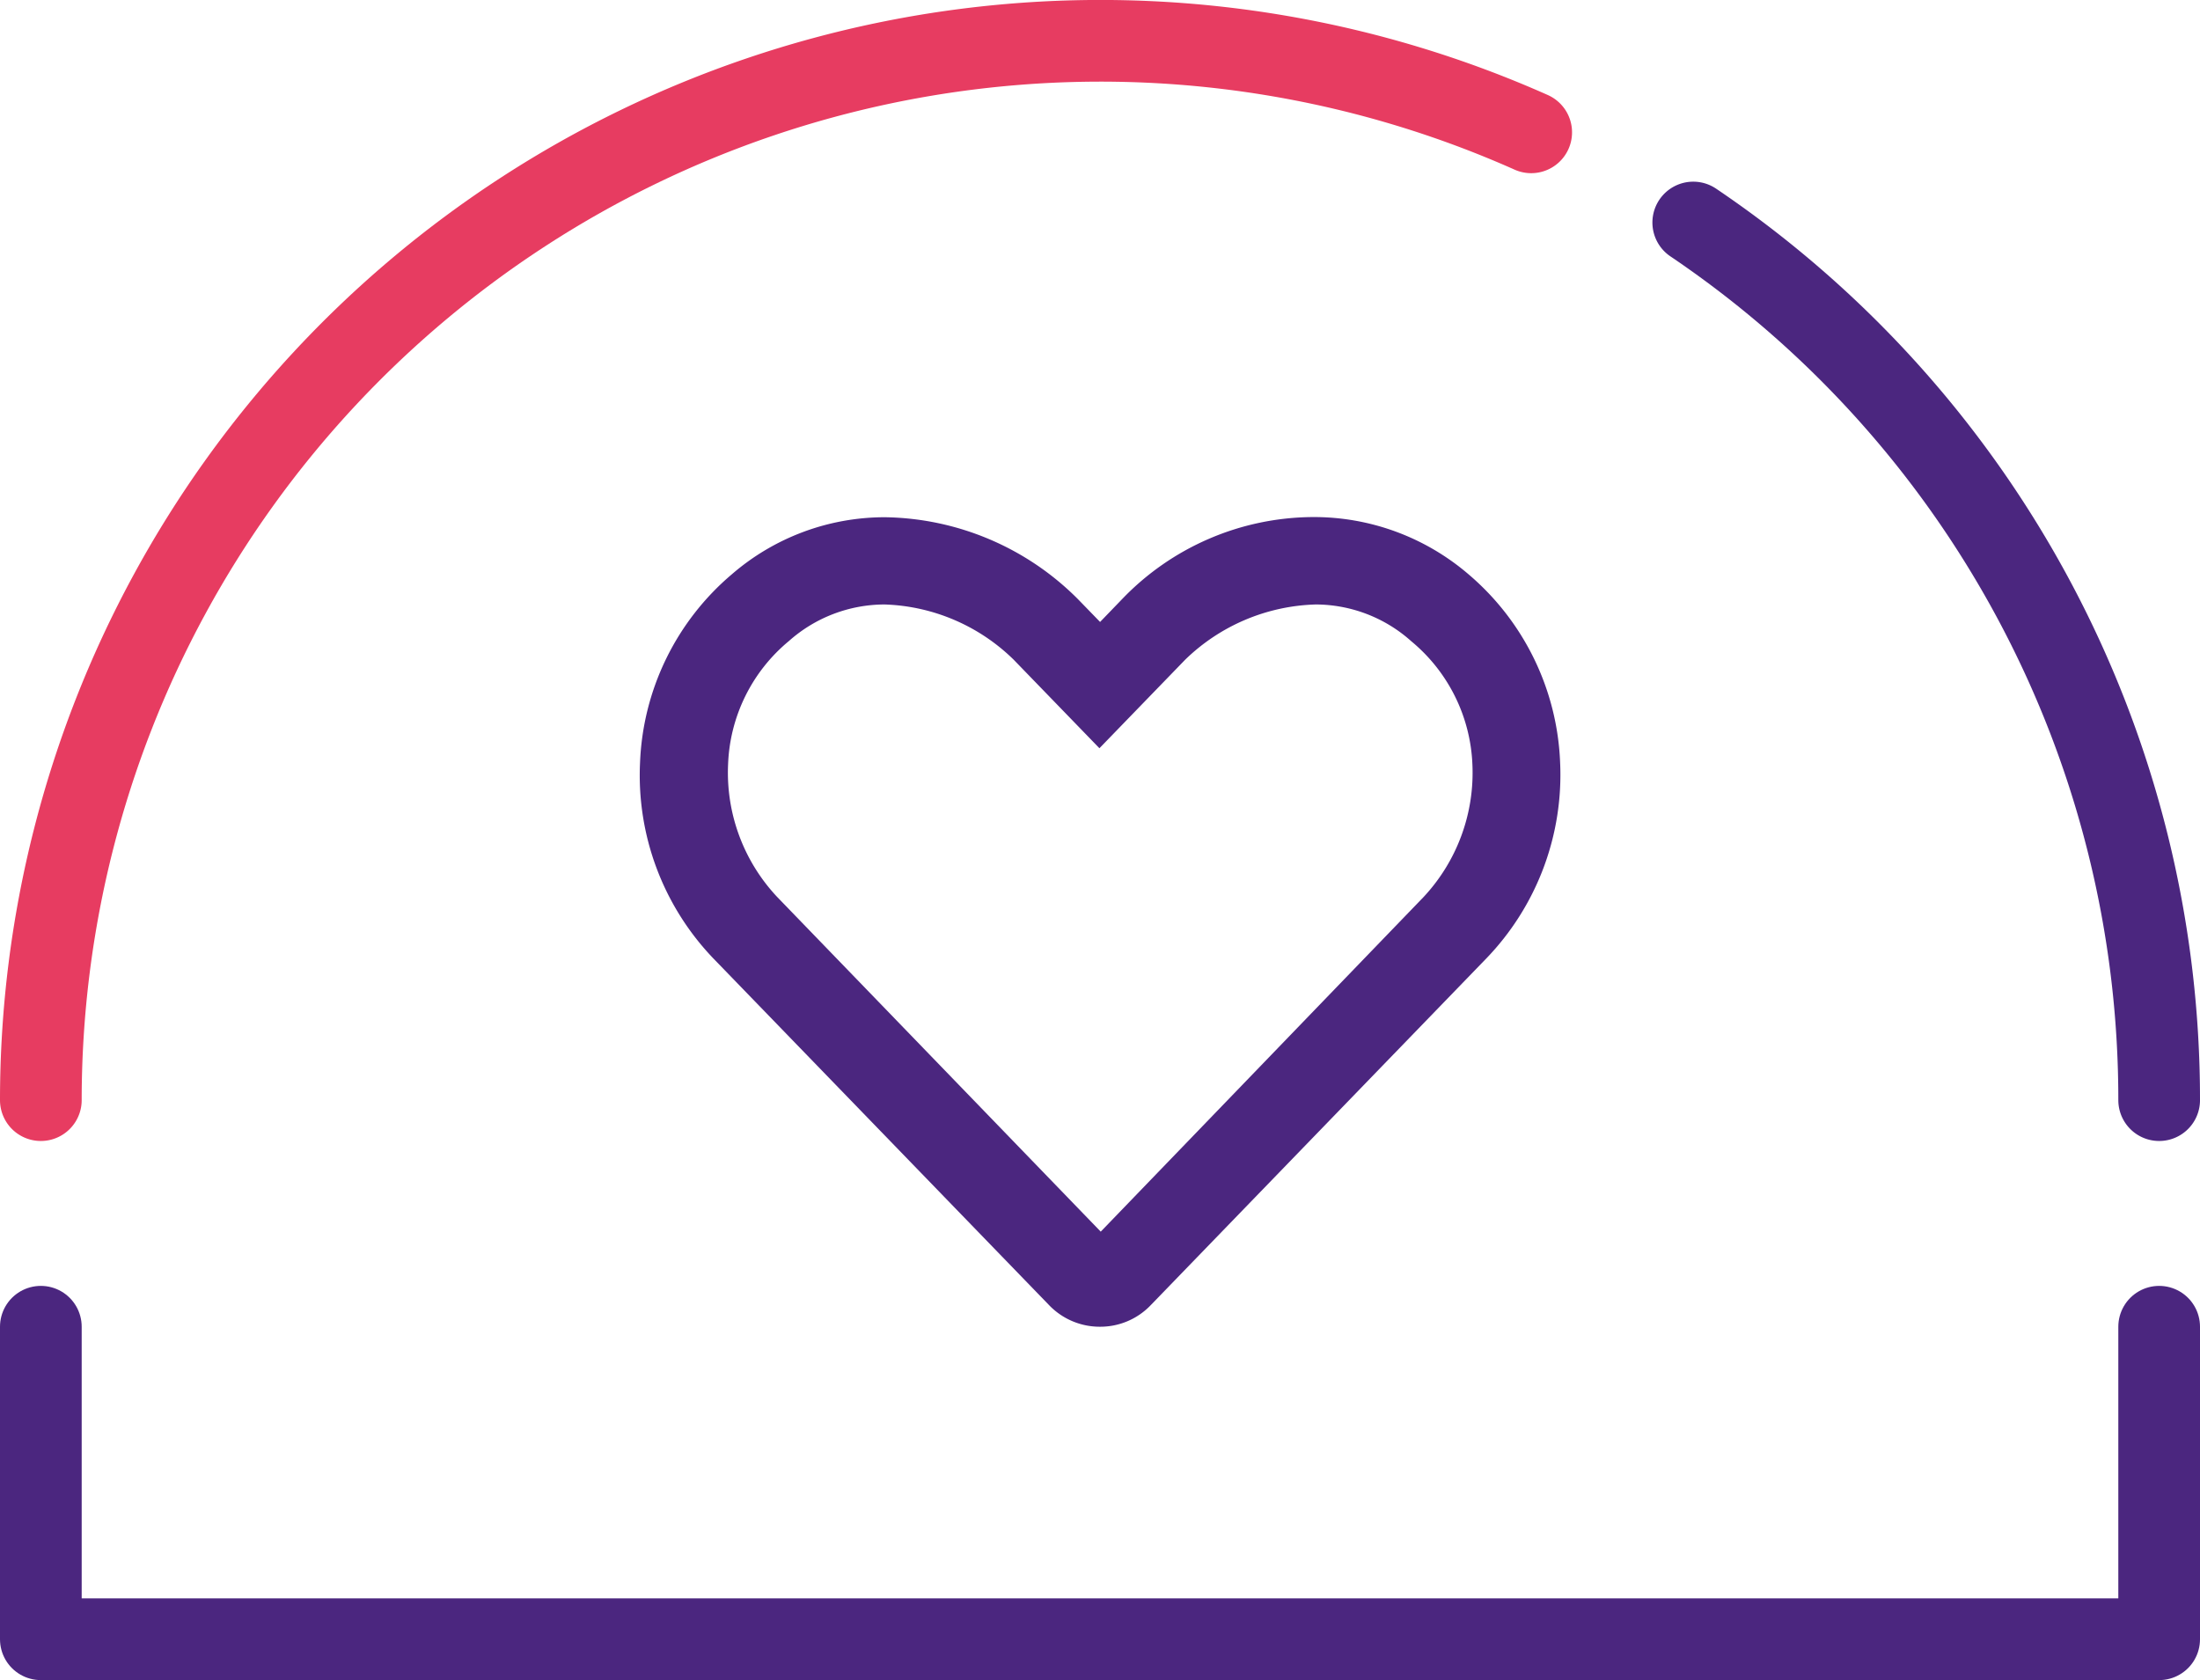 <svg xmlns="http://www.w3.org/2000/svg" viewBox="0 0 134.67 102.84"><defs><style>.cls-1{fill:#4b267f;}.cls-2,.cls-3{fill:none;stroke-linecap:round;stroke-linejoin:round;stroke-width:5px;}.cls-2{stroke:#e73c61;}.cls-3{stroke:#4b267f;}</style></defs><g id="Layer_2" data-name="Layer 2"><g id="Layer_1-2" data-name="Layer 1"><path class="cls-1" d="M67.33,81.21a4.3,4.3,0,0,1-3.12-1.33L43.67,58.67a16.2,16.2,0,0,1-4.49-12,15.91,15.91,0,0,1,5.61-11.51,14.31,14.31,0,0,1,9.38-3.5,17,17,0,0,1,11.8,5l1.37,1.41,1.37-1.42a16.29,16.29,0,0,1,11.61-5,14.53,14.53,0,0,1,9.57,3.5A15.93,15.93,0,0,1,95.5,46.66a16.2,16.2,0,0,1-4.51,12L70.45,79.88A4.27,4.27,0,0,1,67.33,81.21ZM54.14,37a8.83,8.83,0,0,0-5.85,2.24,10.27,10.27,0,0,0-3.72,7.52,11.11,11.11,0,0,0,3,8.14L67.38,75.39,87.13,54.92a11.14,11.14,0,0,0,3-8.15,10.32,10.32,0,0,0-3.73-7.51A8.8,8.8,0,0,0,80.55,37a11.94,11.94,0,0,0-8,3.38l-5.25,5.42-5.25-5.42A11.82,11.82,0,0,0,54.14,37Z"/><path class="cls-2" d="M93.73,8.1A64.86,64.86,0,0,0,2.5,67.34"/><path class="cls-3" d="M132.17,67.34a64.75,64.75,0,0,0-28.52-53.72"/><polyline class="cls-3" points="132.17 81.21 132.17 100.34 2.5 100.34 2.5 81.21"/></g></g></svg>